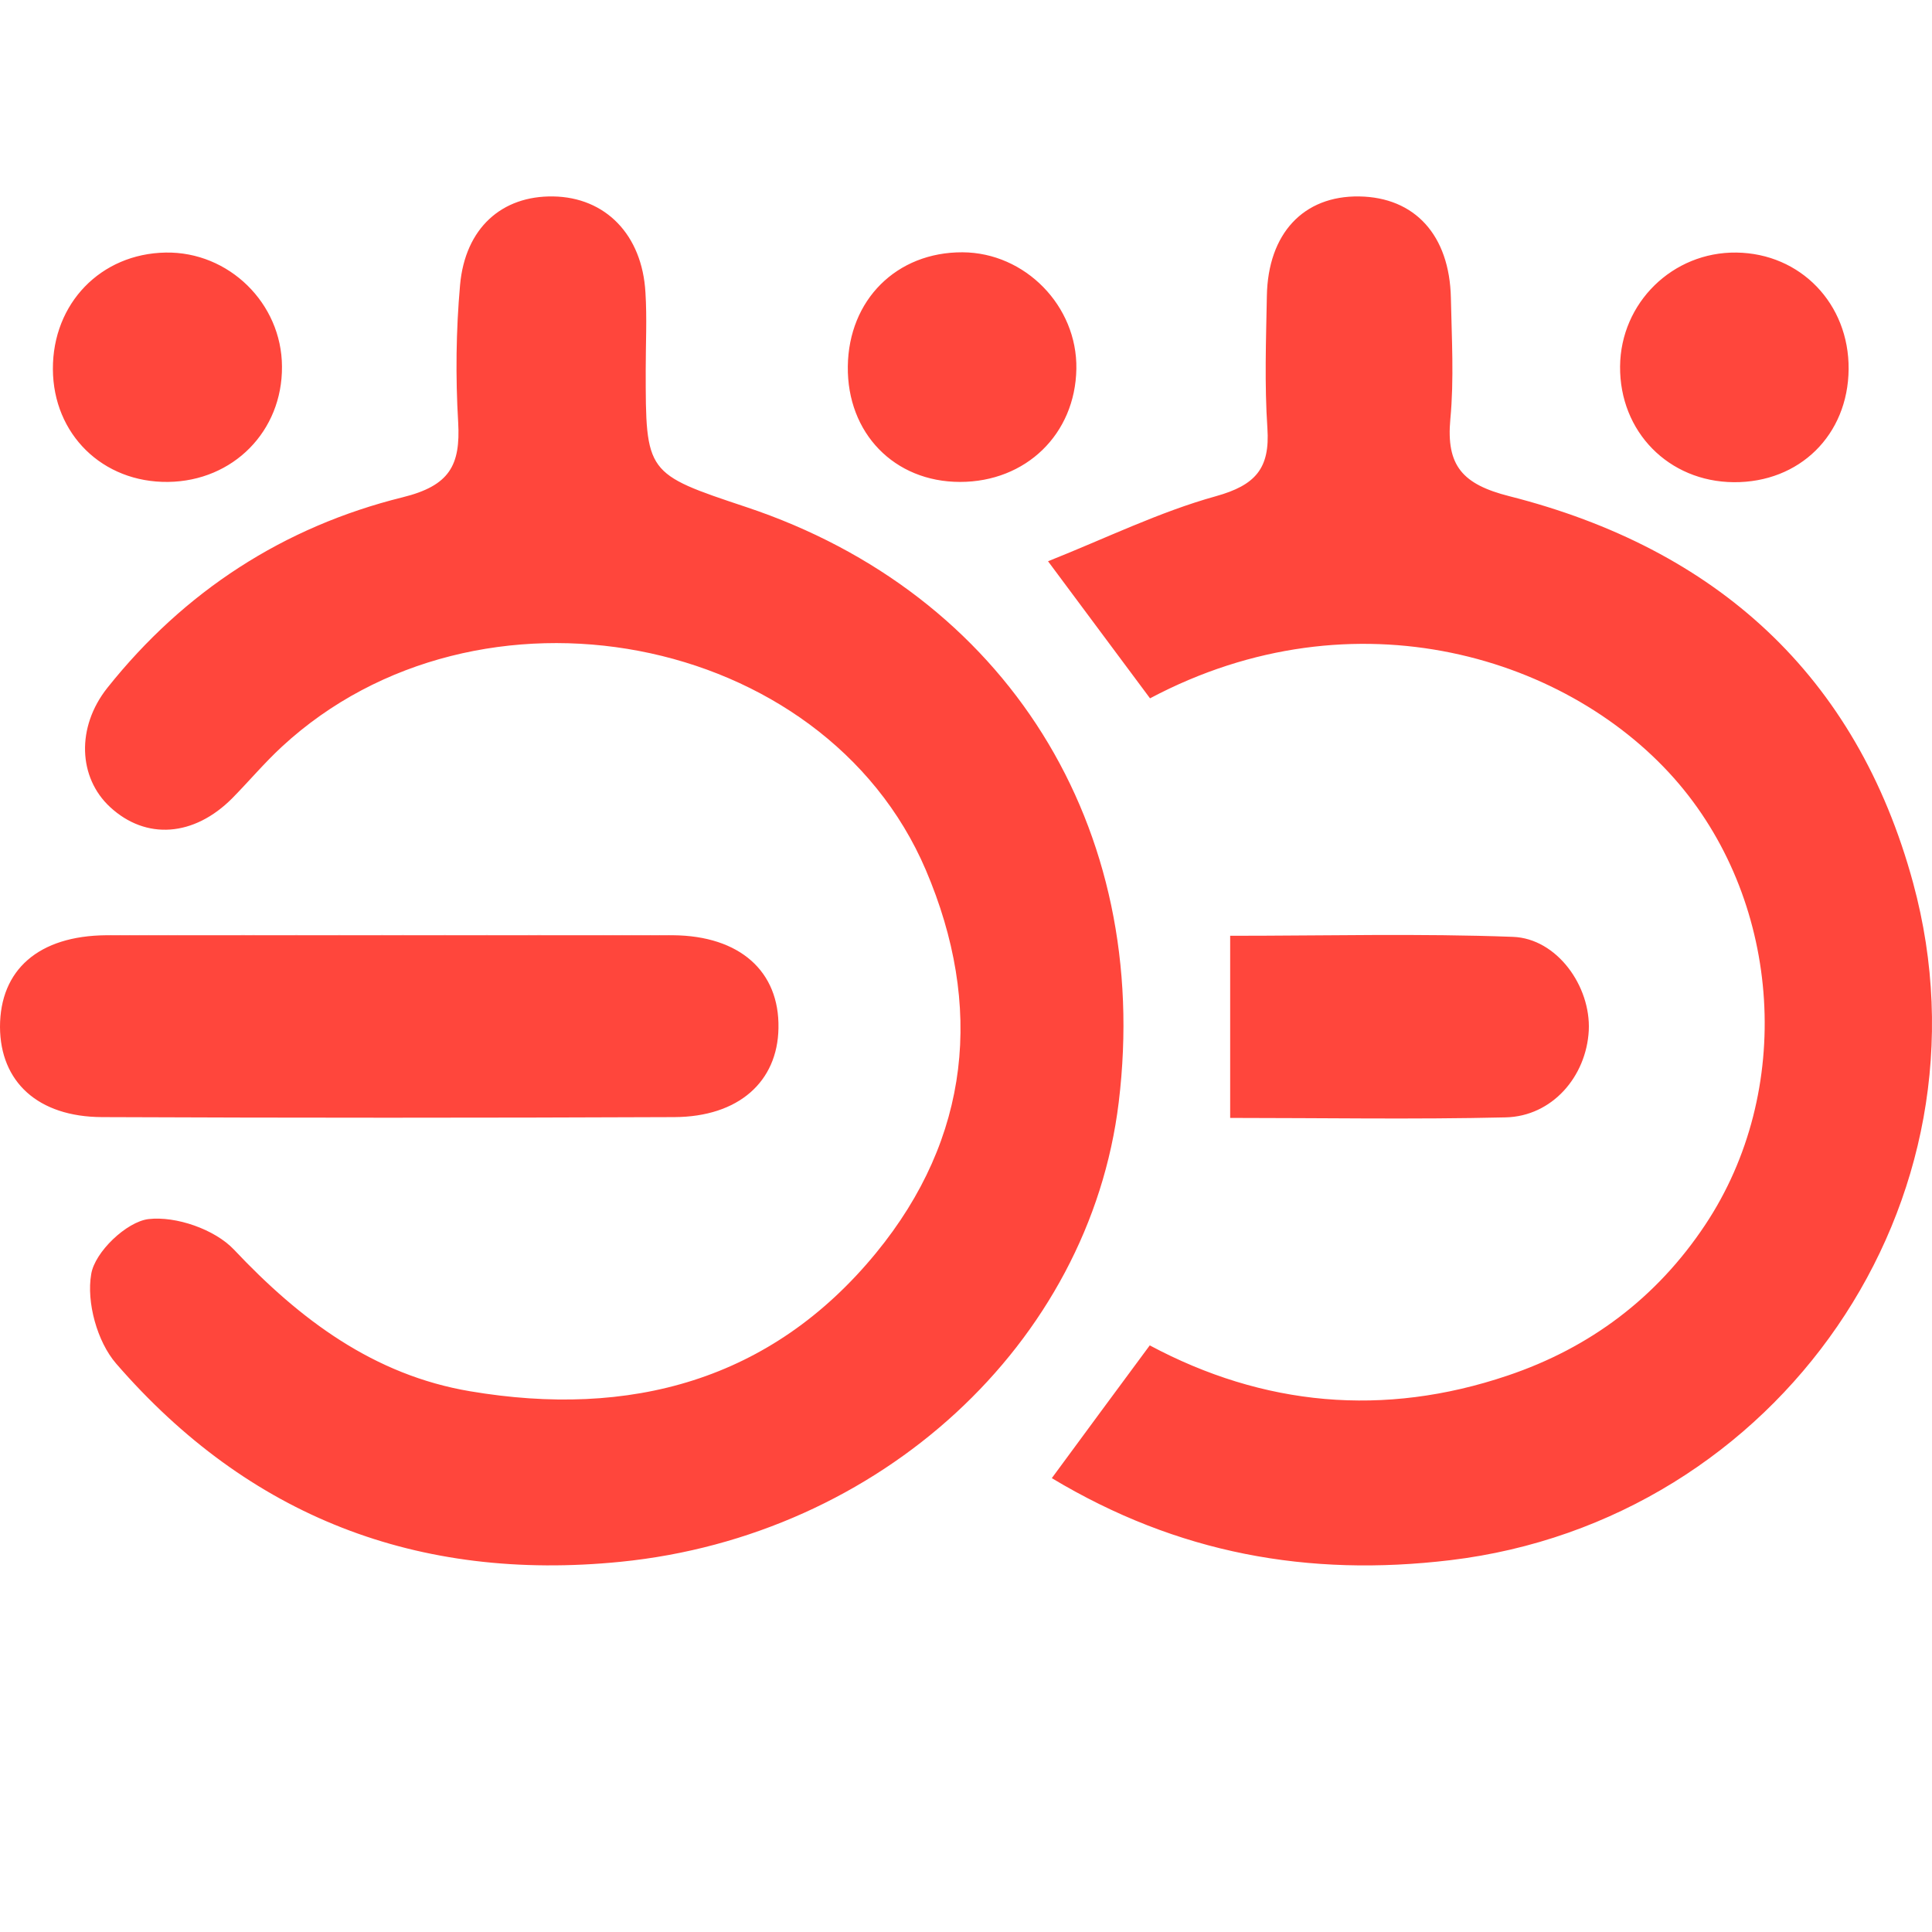 <?xml version="1.0" standalone="no"?><!DOCTYPE svg PUBLIC "-//W3C//DTD SVG 1.1//EN" "http://www.w3.org/Graphics/SVG/1.1/DTD/svg11.dtd"><svg t="1636373677946" class="icon" viewBox="0 0 1024 1024" version="1.1" xmlns="http://www.w3.org/2000/svg" p-id="3310" width="36" height="36" xmlns:xlink="http://www.w3.org/1999/xlink"><defs><style type="text/css"></style></defs><path d="M56.349 495.696c50.628-0.429 101.113-0.143 151.741-0.143 49.627 0 99.254-0.286 148.737 0.143m-207.374-301.479c-0.143-33.466-28.174-60.925-61.64-60.353-34.324 0.572-59.924 26.887-59.781 61.783 0.143 34.467 26.315 60.21 61.068 59.781 34.467-0.429 60.639-26.887 60.353-61.211z m502.561 398.302c49.055 0 97.537 0.858 146.02-0.286 24.599-0.572 42.762-21.596 44.049-46.051 1.144-23.455-16.876-48.769-40.188-49.627-49.198-1.859-98.539-0.572-149.882-0.572v96.536z m-295.187-96.822c-49.627-0.429-99.254-0.143-148.737-0.143-50.628 0-101.113-0.286-151.741 0.143m0 0c-35.897 0.286-56.349 18.306-56.349 48.626 0.143 29.032 20.022 47.625 54.06 47.768 101.113 0.429 202.226 0.429 303.339 0 34.038-0.143 54.775-18.735 55.204-47.196 0.572-30.034-20.451-48.912-55.92-49.198M61.497 722.664c70.364 81.234 159.893 115.844 267.441 105.117 137.296-13.73 248.42-115.415 264.009-243.558 17.734-145.877-59.638-269.587-197.506-315.495-53.202-17.734-53.202-17.734-53.202-72.796 0-13.587 0.715-27.316-0.143-40.903C340.38 124.425 320.93 104.545 293.184 104.116c-27.173-0.429-46.623 16.733-49.341 46.909-2.145 24.17-2.431 48.626-1.001 72.796 1.287 22.883-4.577 33.609-29.461 39.759-62.927 15.589-115.701 49.77-156.46 100.97-16.59 20.88-15.446 47.625 1.43 63.213 19.021 17.591 44.478 15.732 64.787-4.72 8.867-9.01 17.019-18.735 26.315-27.316 103.687-95.821 287.178-61.211 341.238 65.359 30.749 72.08 23.598 142.016-26.315 202.941-55.634 67.933-130.717 87.669-215.24 73.368-50.914-8.581-90.101-37.899-125.14-75.084-10.154-10.726-30.749-17.877-45.336-16.161-11.584 1.43-28.46 17.448-30.32 29.175-2.574 14.874 3.146 35.754 13.158 47.339z m495.982 60.782c66.646 40.045 136.009 52.487 211.236 43.477 174.051-20.88 291.182-190.069 245.274-358.972-30.034-110.409-104.688-177.198-213.953-204.943-24.885-6.293-33.609-16.161-31.321-40.903 2.002-21.166 0.715-42.762 0.286-64.215-0.715-33.323-19.164-53.345-48.626-53.774-29.461-0.429-48.34 19.593-48.912 52.773-0.429 23.312-1.287 46.766 0.286 70.078 1.43 21.309-6.293 30.177-27.316 36.04-29.891 8.295-58.351 22.311-88.956 34.467 20.165 27.173 36.326 48.769 54.06 72.653 108.836-57.779 223.535-21.739 280.456 45.479 54.203 64.072 61.068 162.61 13.73 233.689-25.6 38.472-60.925 65.073-104.688 79.803-65.645 22.168-129.43 16.161-189.64-16.018-18.163 24.456-34.61 46.909-51.915 70.364z m422.328-587.799c0.286-34.61-25.457-61.354-59.495-61.783-33.752-0.429-61.354 26.601-61.64 60.353-0.286 34.61 25.743 61.068 60.21 61.354 34.896 0.286 60.639-25.028 60.925-59.924z m-409.314-0.143c0.572-33.323-27.173-61.64-60.353-61.783-34.896-0.143-60.353 25.171-60.782 60.496-0.429 35.325 24.599 61.211 59.495 61.211 34.896 0 61.068-25.314 61.64-59.924z m0 0" p-id="3311" fill="#ff463c"></path></svg>